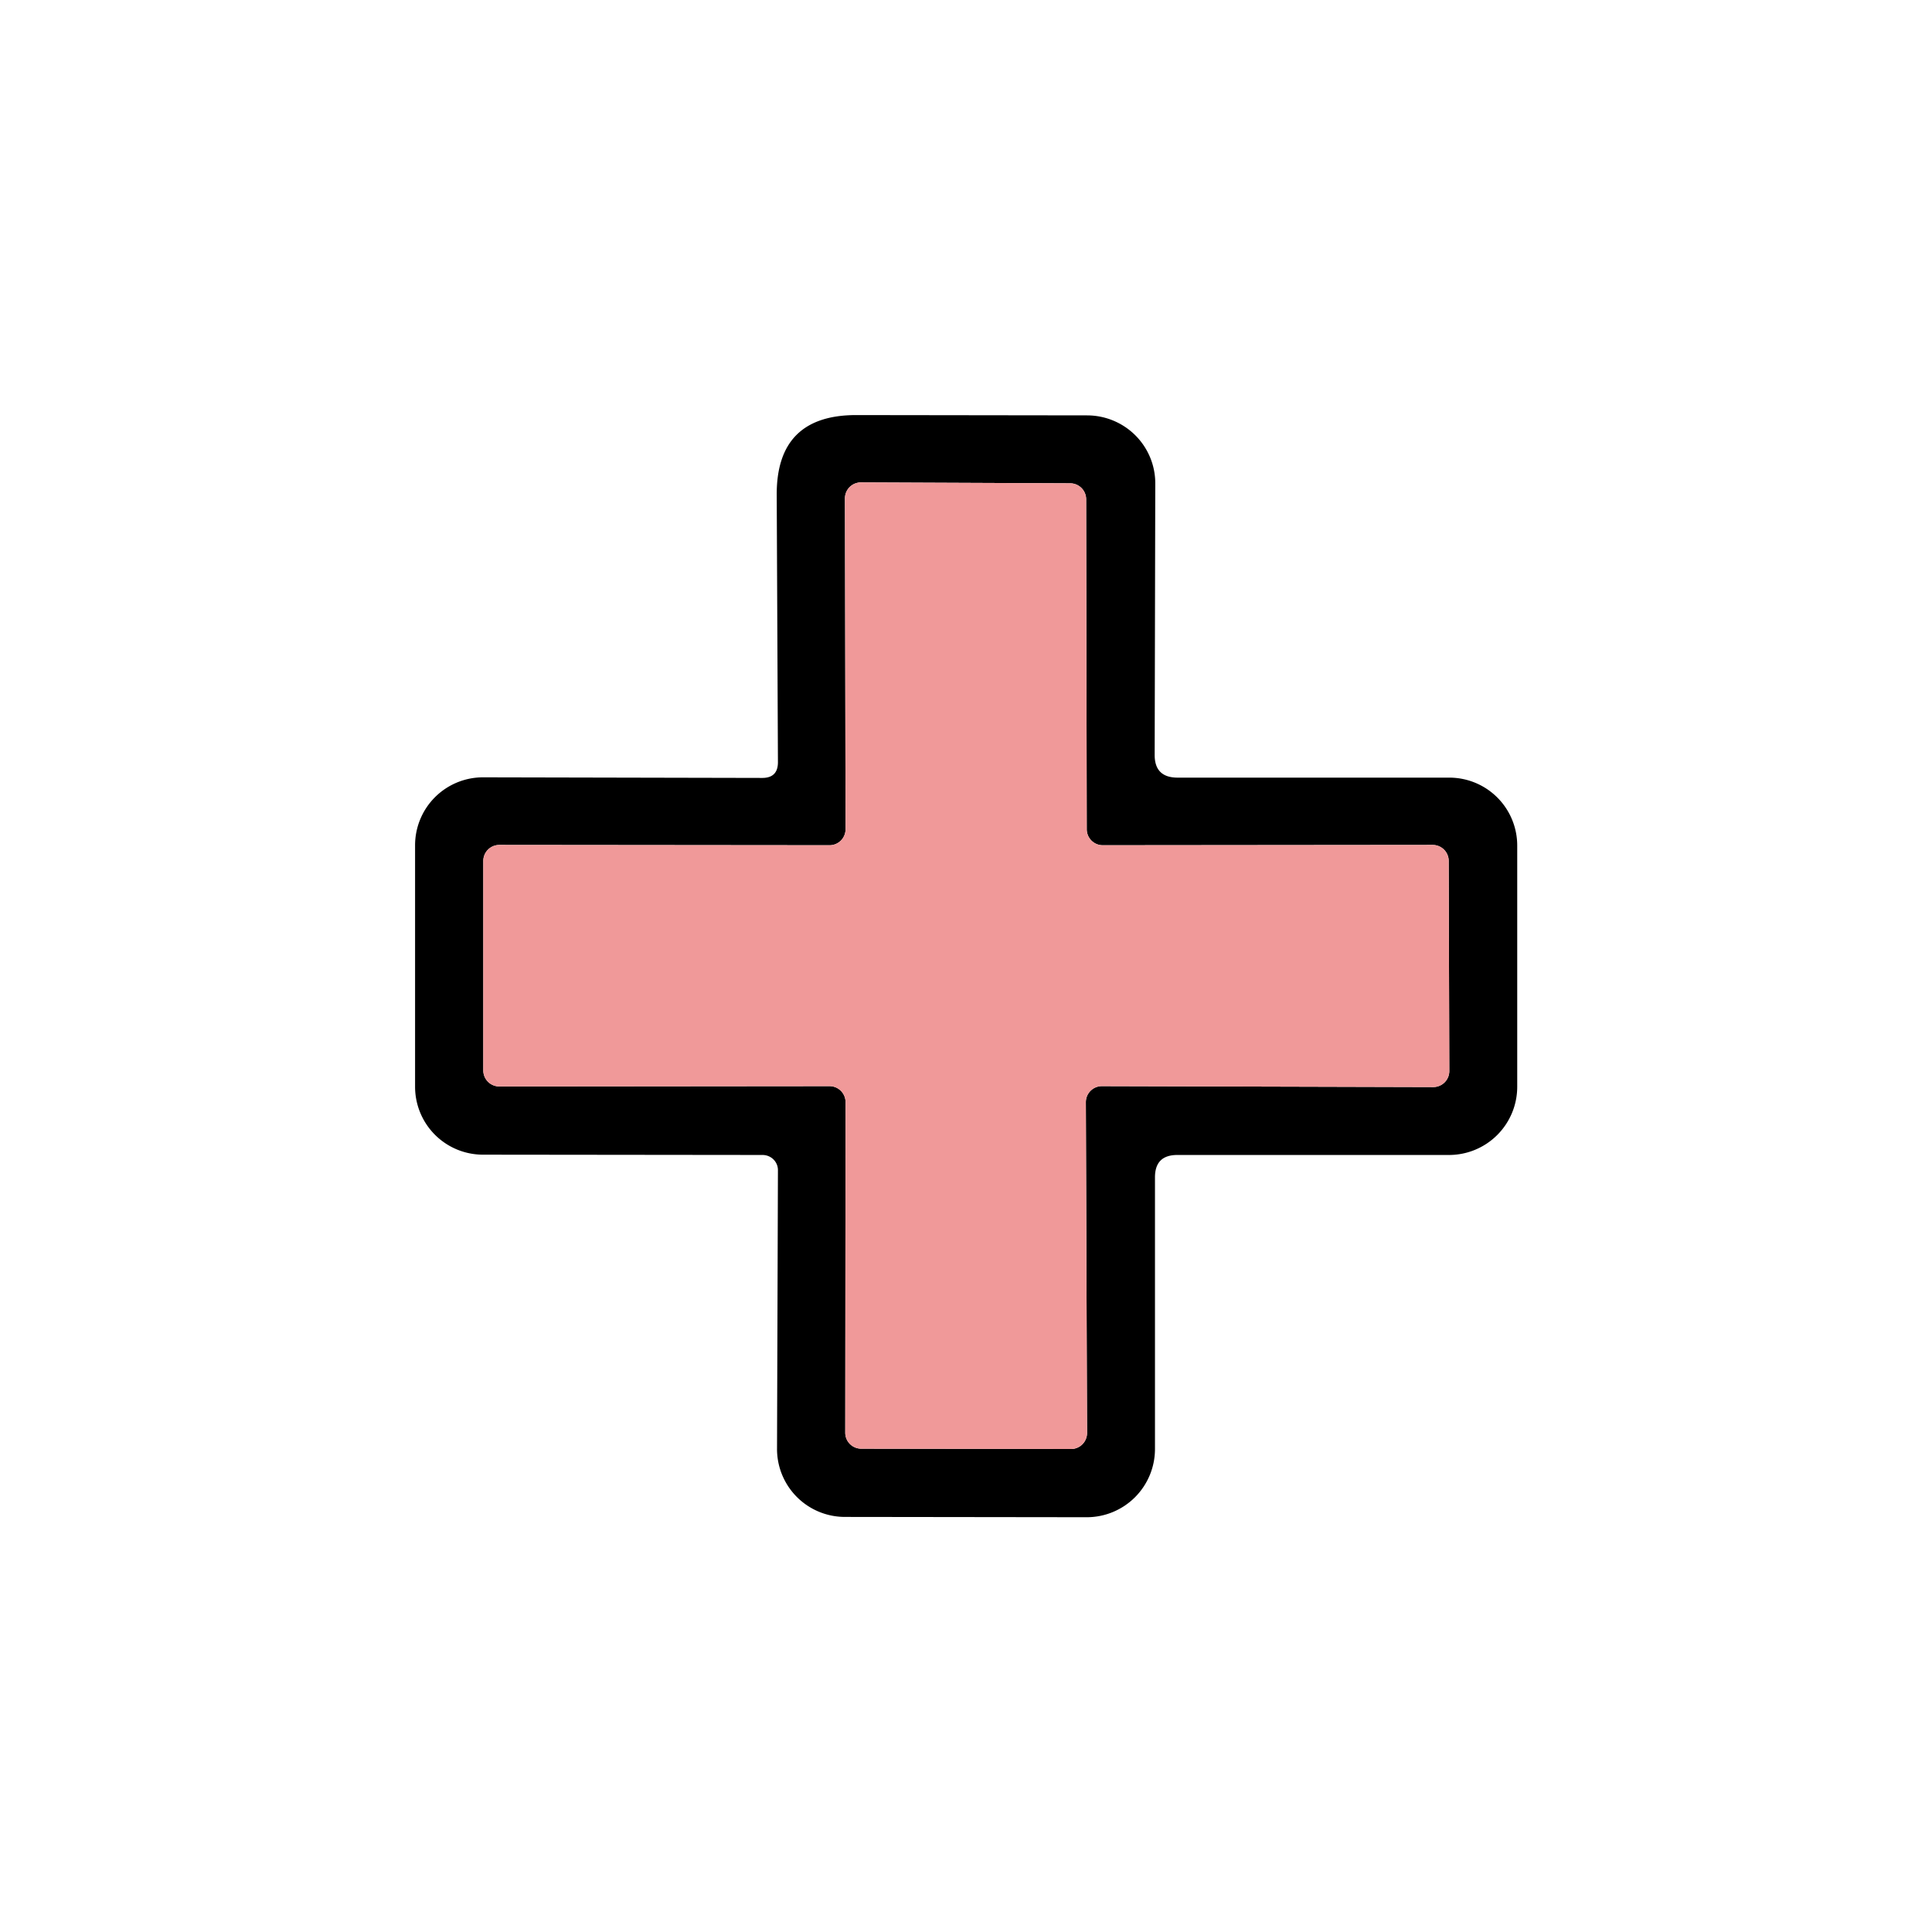 <svg data-v-ea210746="" xmlns="http://www.w3.org/2000/svg" fill="#fff" viewBox="0 0 64 64" class="ui-icon max-h-full w-full" style="fill: rgb(240, 153, 153); opacity: 1;"><path fill="#000" d="M38.26 39v9A2.26 2.26 0 0136 50.26l-8.01-.01a2.25 2.25 0 01-2.25-2.26l.03-9.23a.51.5 0 00-.51-.5L16 38.25A2.25 2.25 0 0113.75 36v-8A2.25 2.25 0 0116 25.75l9.25.02q.52 0 .52-.52l-.04-8.86q-.01-2.64 2.63-2.64l7.65.01a2.26 2.25 0 012.26 2.25l-.02 9q0 .75.76.75h9a2.25 2.25 0 012.25 2.25V36A2.26 2.26 0 0148 38.26h-9q-.74 0-.74.74m-2.29-2.49a.53.53 0 01.53-.53l10.98.03a.53.53 0 00.53-.53l-.02-6.96a.53.53 0 00-.53-.53L36.53 28a.53.53 0 01-.53-.53l-.02-10.93a.53.53 0 00-.53-.53l-6.93-.03a.53.53 0 00-.53.53l.02 10.96a.53.53 0 01-.53.53l-10.94-.01a.53.53 0 00-.53.53v6.94a.53.53 0 00.53.53l10.94-.01a.53.53 0 01.53.53L28 47.46a.53.53 0 00.53.53l6.95.01a.53.53 0 00.53-.53z"></path><path d="M35.97 36.51l.04 10.96a.53.53 0 01-.53.53l-6.95-.01a.53.53 0 01-.53-.53l.01-10.95a.53.53 0 00-.53-.53l-10.94.01a.53.53 0 01-.53-.53v-6.94a.53.53 0 01.53-.53l10.94.01a.53.53 0 00.53-.53l-.02-10.96a.53.53 0 01.53-.53l6.93.03a.53.53 0 01.53.53L36 27.47a.53.53 0 00.53.53l10.93-.01a.53.53 0 01.53.53l.02 6.96a.53.53 0 01-.53.53l-10.98-.03a.53.53 0 00-.53.53"></path></svg>